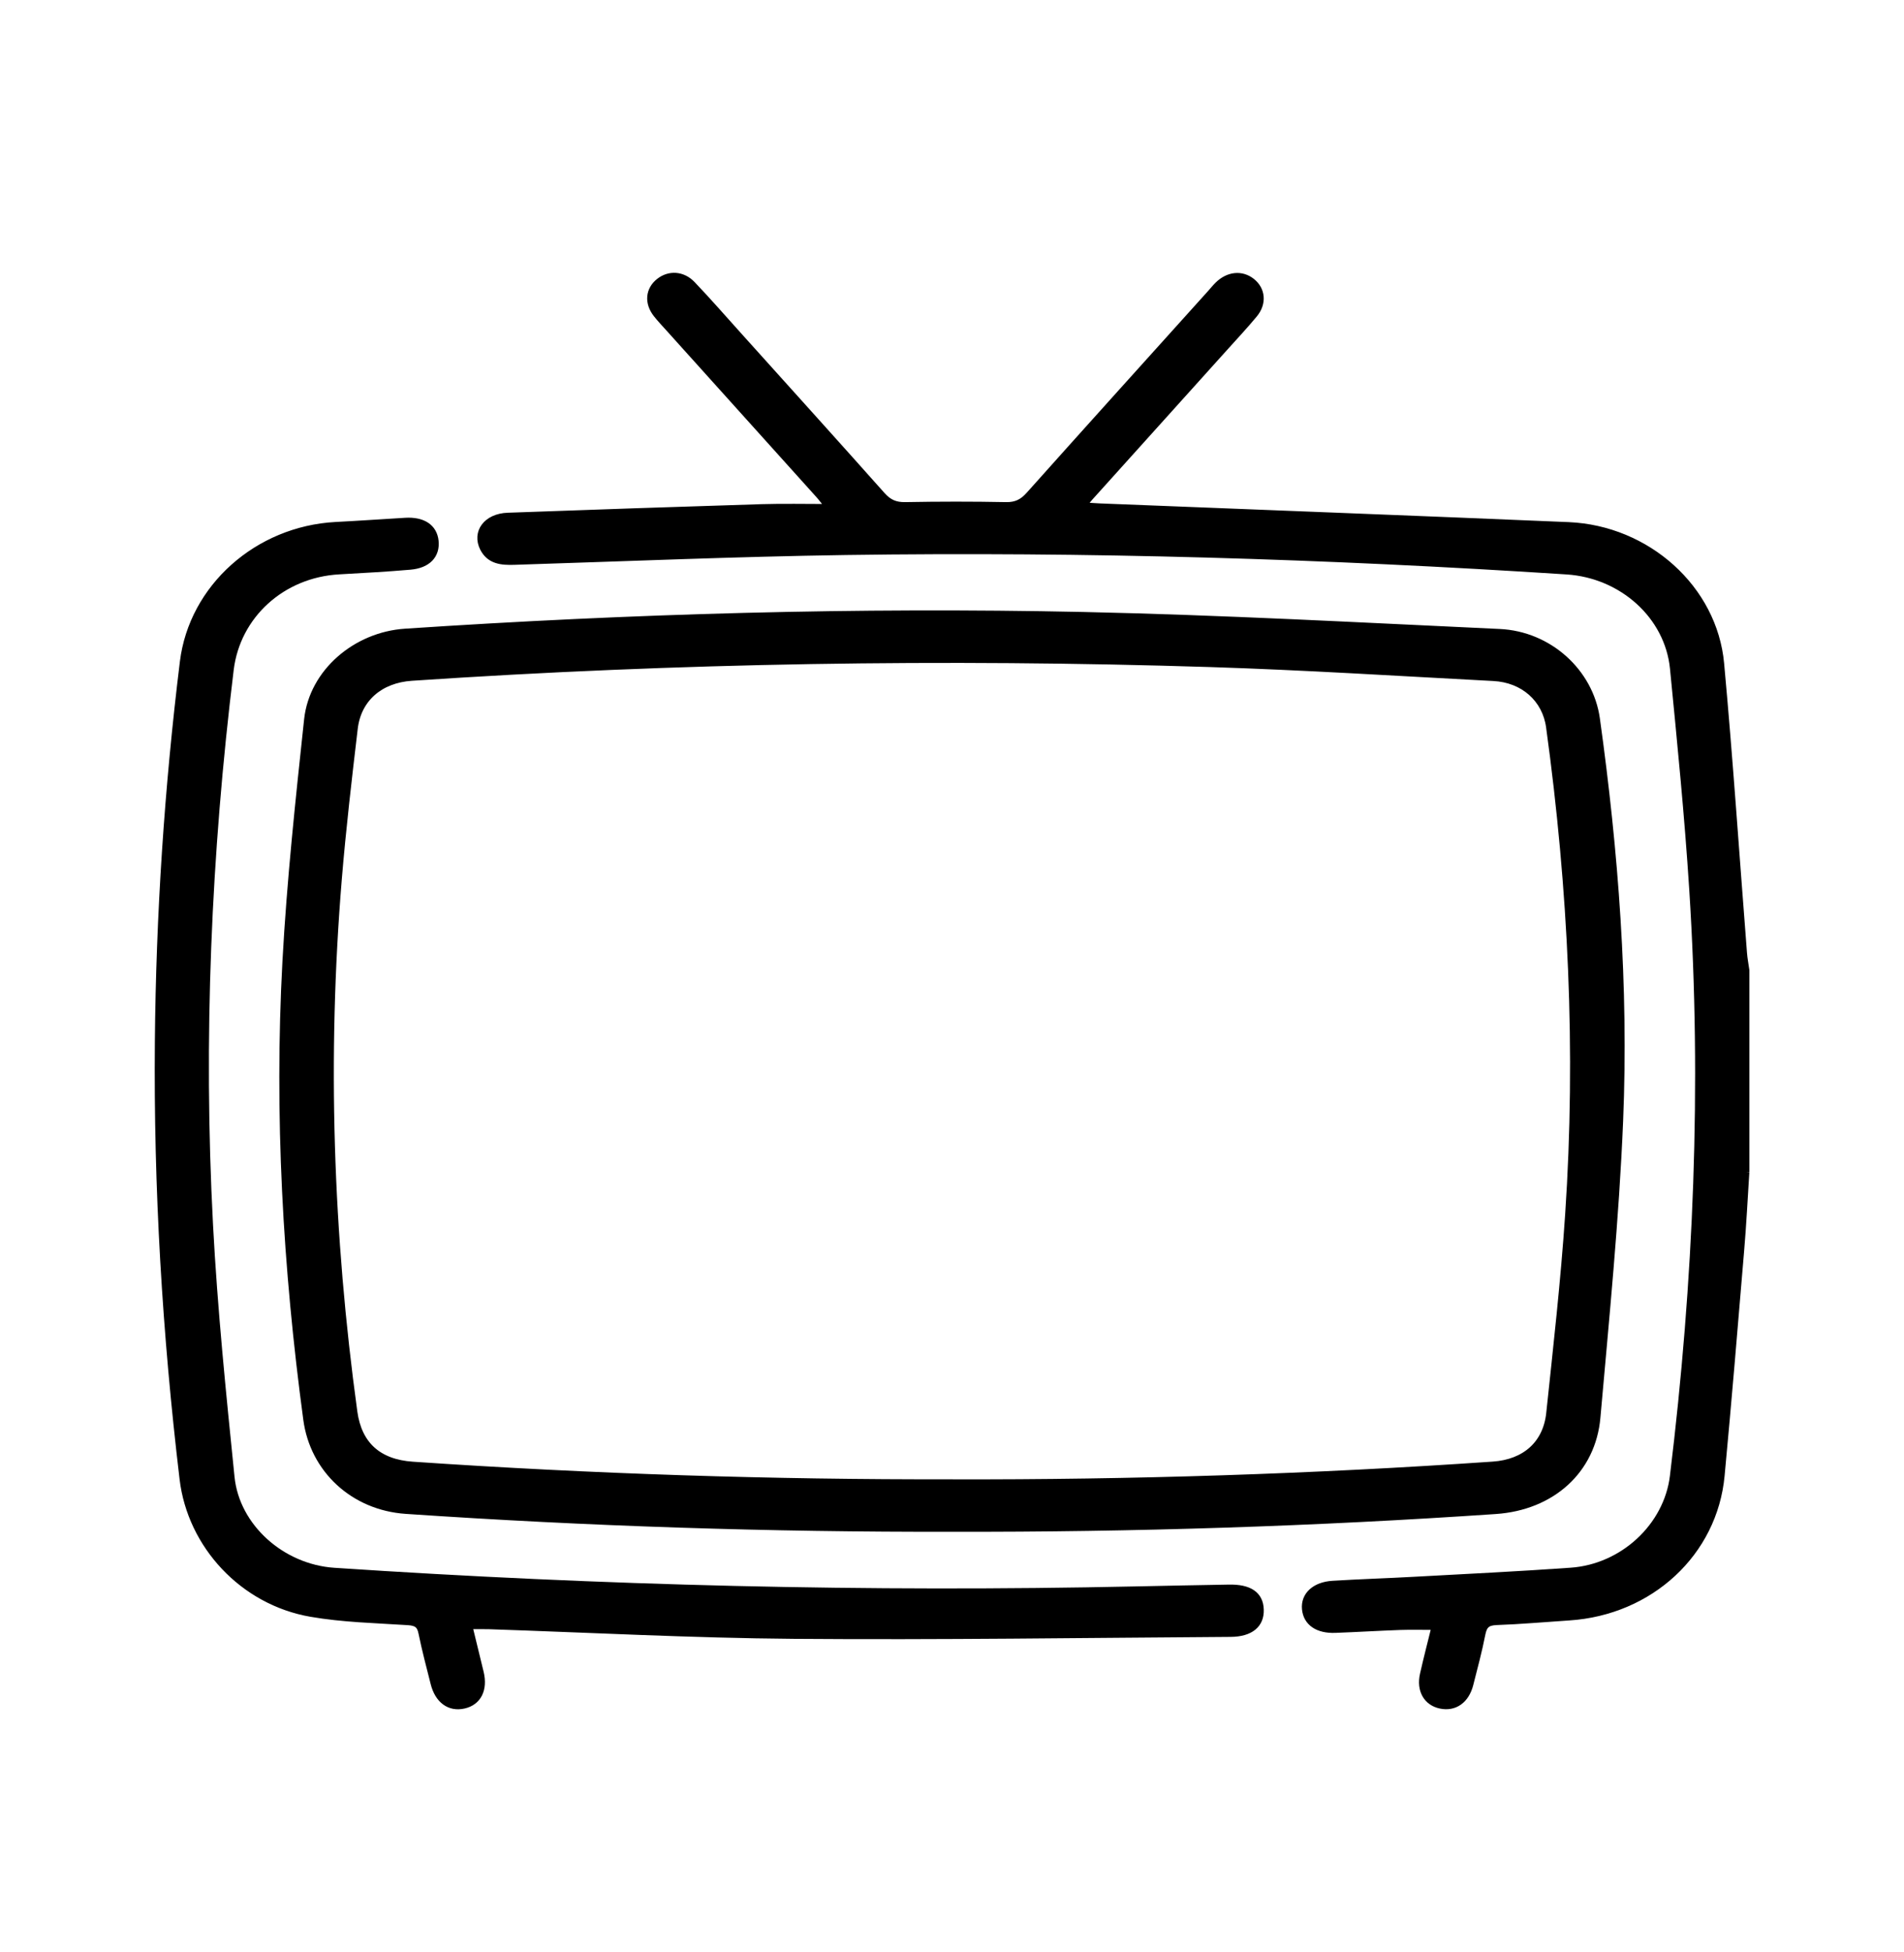 <svg width="40" height="41" viewBox="0 0 40 41" fill="none" xmlns="http://www.w3.org/2000/svg">
    <path
        d="M36.668 24.607C36.632 25.164 36.605 25.721 36.557 26.277C36.426 27.847 36.295 29.417 36.148 30.985C35.997 32.603 34.661 33.836 32.962 33.946C32.453 33.979 31.945 34.025 31.437 34.043C31.23 34.051 31.16 34.127 31.123 34.31C31.053 34.666 30.959 35.017 30.869 35.369C30.785 35.696 30.552 35.858 30.267 35.798C29.984 35.739 29.84 35.489 29.914 35.164C29.989 34.831 30.075 34.501 30.163 34.145C29.9 34.145 29.656 34.138 29.414 34.146C28.96 34.162 28.505 34.19 28.049 34.207C27.688 34.22 27.463 34.063 27.436 33.79C27.408 33.512 27.627 33.303 27.999 33.28C28.562 33.245 29.127 33.228 29.689 33.197C30.794 33.137 31.899 33.083 33.002 33.005C34.102 32.929 35.036 32.062 35.165 31.004C35.665 26.908 35.836 22.8 35.572 18.682C35.473 17.131 35.318 15.583 35.167 14.037C35.057 12.922 34.085 12.056 32.918 11.98C27.872 11.652 22.819 11.499 17.762 11.572C15.441 11.606 13.121 11.705 10.801 11.778C10.537 11.786 10.298 11.765 10.165 11.508C9.999 11.182 10.232 10.866 10.669 10.851C12.447 10.786 14.225 10.726 16.003 10.671C16.455 10.657 16.909 10.668 17.443 10.668C17.326 10.523 17.274 10.451 17.214 10.384C16.168 9.221 15.12 8.058 14.073 6.896C13.981 6.793 13.885 6.694 13.801 6.586C13.619 6.354 13.645 6.089 13.858 5.922C14.059 5.763 14.333 5.774 14.53 5.979C14.866 6.331 15.186 6.698 15.511 7.059C16.515 8.175 17.523 9.289 18.521 10.41C18.66 10.566 18.803 10.632 19.018 10.628C19.724 10.615 20.429 10.614 21.134 10.628C21.352 10.632 21.491 10.56 21.63 10.405C22.898 8.986 24.174 7.574 25.448 6.16C25.497 6.105 25.543 6.047 25.596 5.995C25.81 5.784 26.084 5.758 26.292 5.924C26.499 6.089 26.527 6.364 26.34 6.591C26.138 6.835 25.921 7.066 25.709 7.302C24.767 8.347 23.826 9.392 22.885 10.437C22.844 10.483 22.805 10.531 22.723 10.629C22.881 10.64 22.991 10.651 23.1 10.655C26.384 10.786 29.668 10.909 32.952 11.048C34.598 11.118 35.995 12.368 36.138 13.939C36.324 15.961 36.459 17.988 36.618 20.013C36.627 20.135 36.651 20.256 36.668 20.378V24.608V24.607Z"
        fill="currentColor" stroke="currentColor" stroke-width="0.167" />
    <path
        d="M20.007 32.084C16.176 32.092 12.349 31.968 8.528 31.708C7.429 31.633 6.595 30.849 6.455 29.808C6.024 26.614 5.843 23.407 6.017 20.19C6.109 18.495 6.291 16.802 6.472 15.113C6.579 14.121 7.486 13.354 8.512 13.286C13.255 12.97 18.005 12.834 22.758 12.935C25.674 12.998 28.589 13.157 31.503 13.292C32.529 13.339 33.391 14.115 33.528 15.098C33.918 17.897 34.132 20.711 34.016 23.533C33.93 25.612 33.722 27.687 33.539 29.762C33.442 30.873 32.591 31.631 31.421 31.711C27.621 31.97 23.816 32.092 20.006 32.084L20.007 32.084ZM19.985 31.15C23.784 31.159 27.577 31.038 31.366 30.777C32.05 30.73 32.498 30.329 32.567 29.681C32.714 28.29 32.872 26.899 32.965 25.503C33.195 22.079 33.032 18.666 32.564 15.266C32.483 14.669 32.012 14.251 31.379 14.218C29.397 14.114 27.416 13.988 25.432 13.925C19.832 13.748 14.237 13.838 8.648 14.213C7.978 14.258 7.506 14.662 7.432 15.299C7.308 16.349 7.185 17.4 7.098 18.453C6.788 22.197 6.912 25.93 7.424 29.653C7.519 30.342 7.935 30.729 8.667 30.779C12.434 31.036 16.206 31.157 19.984 31.149L19.985 31.15Z"
        fill="currentColor" stroke="currentColor" stroke-width="0.167" />
    <path
        d="M9.836 34.129C9.922 34.483 10.002 34.805 10.079 35.127C10.162 35.476 10.033 35.731 9.743 35.797C9.45 35.864 9.217 35.694 9.129 35.347C9.04 34.994 8.946 34.643 8.874 34.288C8.839 34.113 8.759 34.057 8.574 34.045C7.893 34.001 7.204 33.986 6.536 33.87C5.108 33.623 4.02 32.439 3.856 31.057C3.492 28.004 3.309 24.945 3.337 21.873C3.361 19.207 3.536 16.55 3.862 13.903C4.053 12.345 5.417 11.132 7.054 11.045C7.541 11.02 8.028 10.986 8.515 10.957C8.879 10.935 9.102 11.084 9.131 11.364C9.16 11.651 8.978 11.848 8.619 11.88C8.122 11.923 7.624 11.95 7.125 11.978C5.918 12.044 4.967 12.914 4.827 14.057C4.352 17.936 4.186 21.827 4.392 25.727C4.485 27.495 4.665 29.26 4.844 31.023C4.951 32.078 5.916 32.934 7.02 33.007C12.629 33.381 18.244 33.519 23.866 33.398C24.517 33.384 25.167 33.371 25.818 33.36C26.242 33.352 26.457 33.499 26.466 33.802C26.477 34.104 26.268 34.288 25.853 34.291C22.794 34.311 19.735 34.356 16.677 34.332C14.541 34.315 12.405 34.201 10.27 34.13C10.142 34.126 10.012 34.13 9.836 34.13V34.129Z"
        fill="currentColor" stroke="currentColor" stroke-width="0.167" />
</svg>
    